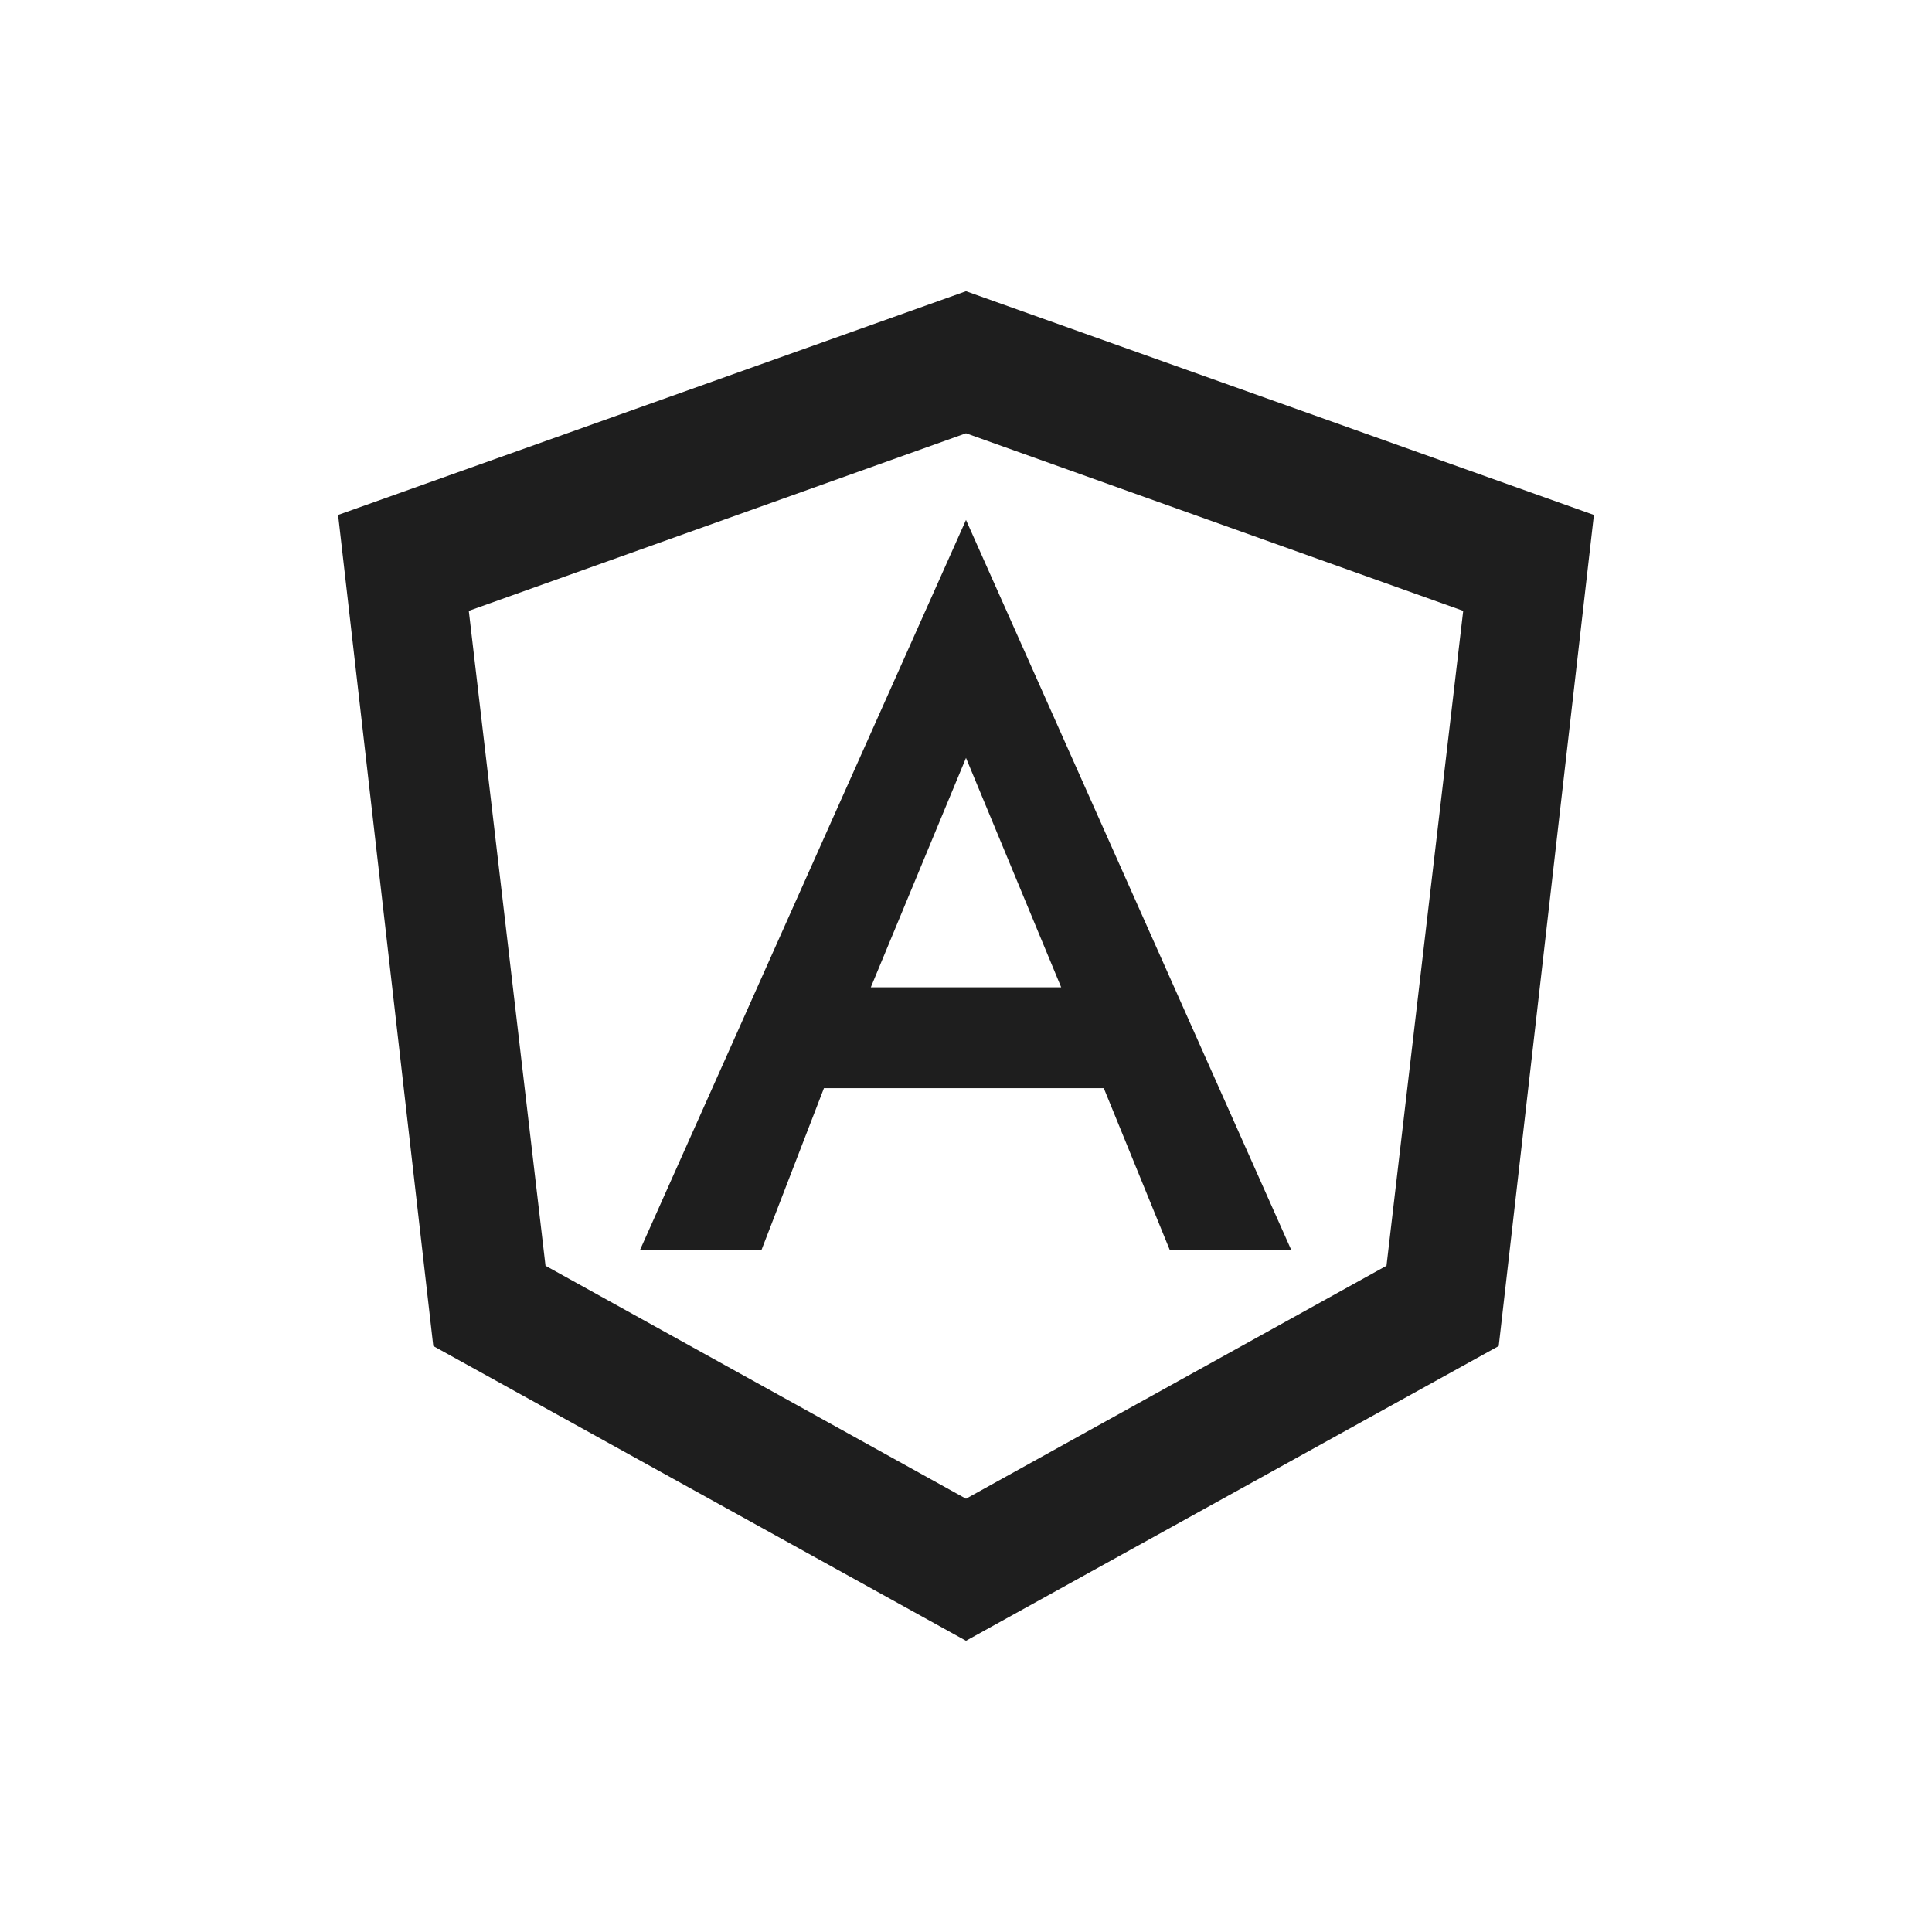 <svg width="34" height="34" viewBox="0 0 34 34" fill="none" xmlns="http://www.w3.org/2000/svg">
<g clip-path="url(#clip0_2055_564)">
<path d="M17 5.125L28.05 9.062L26.375 23.688L17 28.875L7.625 23.688L5.95 9.062L17 5.125ZM17 7.625L8.25 10.75L9.6 22.275L17 26.375L24.4 22.275L25.75 10.75L17 7.625ZM17 9.15L22.725 22H20.587L19.425 19.15H14.5L13.4 22H11.262L17 9.15ZM18.675 17.375L17 13.338L15.325 17.375H18.675Z" fill="#1E1E1E"/>
</g>
<defs>
<clipPath id="clip0_2055_564">
<rect width="30" height="30" fill="white" transform="translate(2 2)"/>
</clipPath>
</defs>
</svg>
